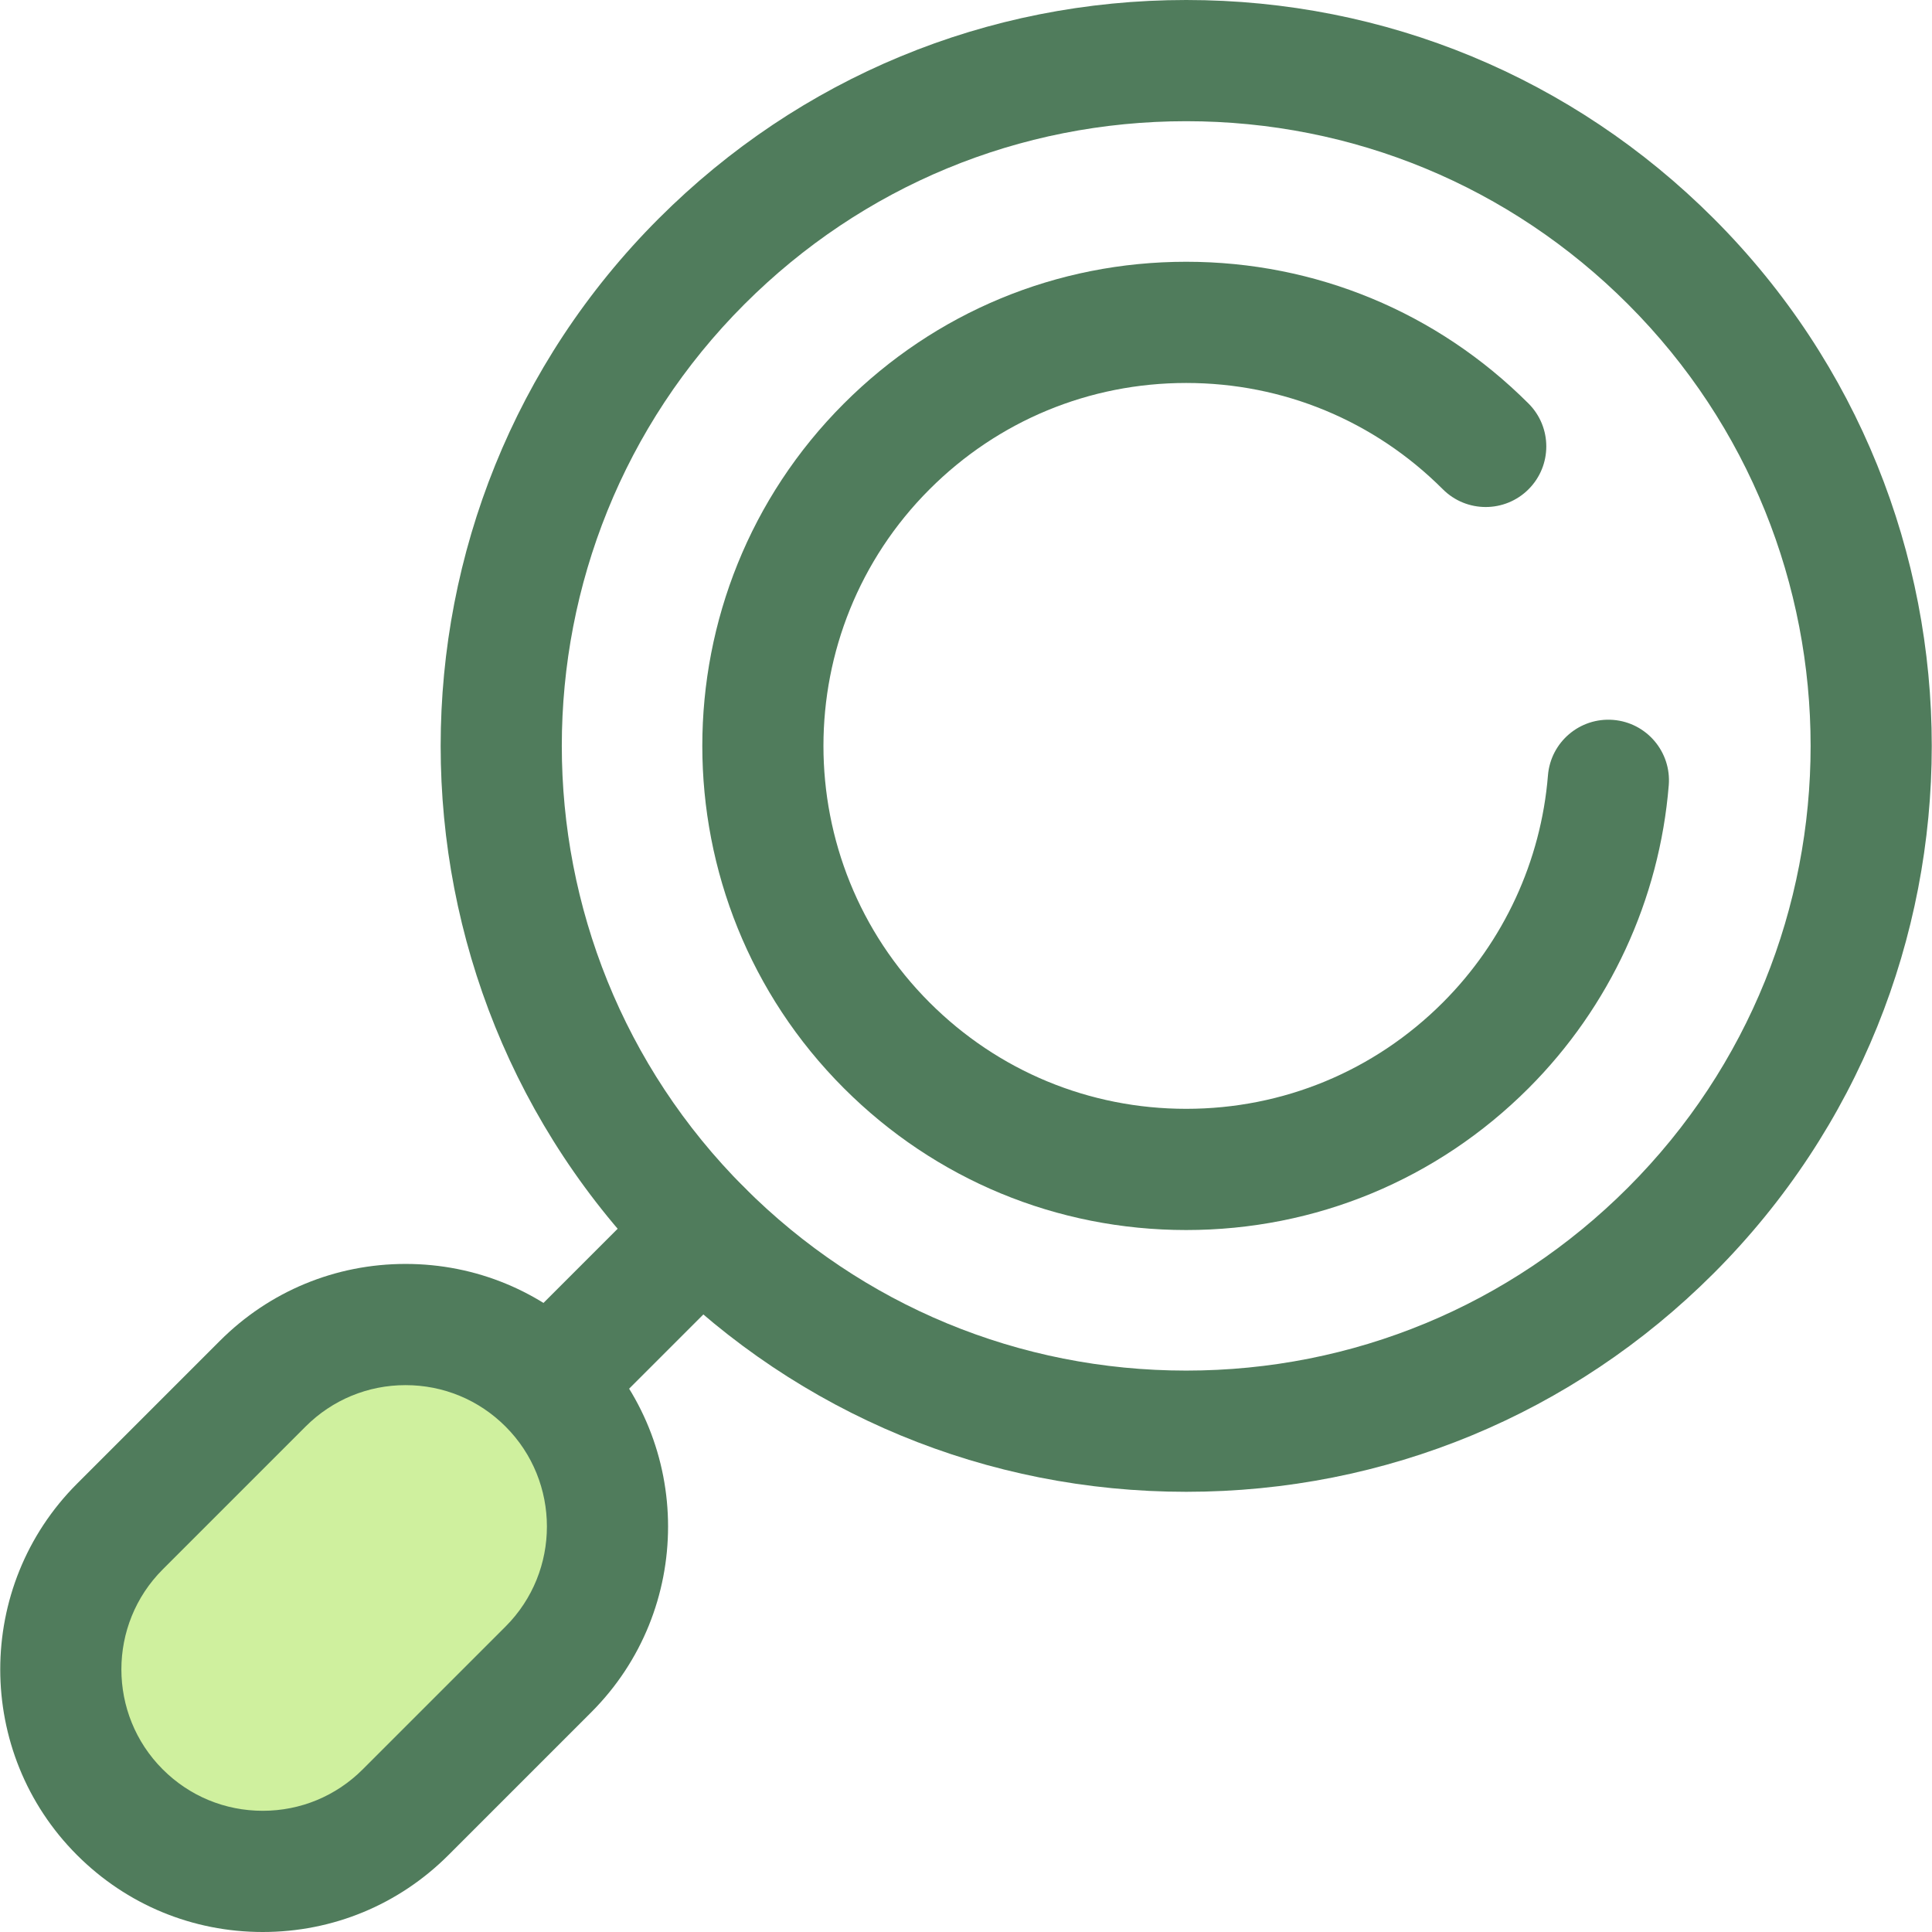<?xml version="1.0" encoding="iso-8859-1"?>
<!-- Generator: Adobe Illustrator 19.0.0, SVG Export Plug-In . SVG Version: 6.00 Build 0)  -->
<svg version="1.1" id="Layer_1" xmlns="http://www.w3.org/2000/svg" xmlns:xlink="http://www.w3.org/1999/xlink" x="0px" y="0px"
	 viewBox="0 0 512 512" style="enable-background:new 0 0 512 512;" xml:space="preserve">
<g>
	<path style="fill:#507C5C;" d="M314.358,395.344c-52.799,0-102.44-20.562-139.775-57.897c-77.071-77.073-77.071-202.477,0-279.55
		C211.918,20.562,261.559,0,314.358,0s102.44,20.562,139.775,57.897c77.071,77.073,77.071,202.477,0,279.55
		C416.798,374.782,367.159,395.344,314.358,395.344z M314.358,32.12c-44.22,0-85.793,17.221-117.063,48.489
		c-64.549,64.547-64.549,169.576,0,234.124c31.268,31.269,72.841,48.489,117.063,48.489S400.152,346,431.421,314.733
		c64.549-64.547,64.549-169.576,0-234.124C400.153,49.342,358.578,32.12,314.358,32.12z"/>
	<path style="fill:#507C5C;" d="M314.358,325.973c-34.269,0-66.489-13.346-90.722-37.578c-50.024-50.024-50.024-131.42,0-181.446
		c24.233-24.233,56.453-37.578,90.722-37.578c34.271,0,66.489,13.346,90.722,37.578c6.272,6.271,6.272,16.441,0,22.714
		c-6.27,6.271-16.439,6.27-22.712,0c-18.166-18.167-42.319-28.171-68.01-28.171s-49.844,10.004-68.01,28.171
		c-37.502,37.501-37.502,98.52,0,136.018c18.166,18.167,42.319,28.171,68.01,28.171s49.844-10.004,68.01-28.171
		c16.124-16.121,26.016-37.497,27.855-60.186c0.716-8.843,8.46-15.424,17.305-14.71c8.841,0.715,15.426,8.465,14.71,17.303
		c-2.454,30.28-15.651,58.798-37.158,80.304C380.849,312.627,348.629,325.973,314.358,325.973z"/>
	<path style="fill:#507C5C;" d="M135.115,392.975c-4.11,0-8.22-1.569-11.356-4.704c-6.271-6.272-6.273-16.441,0-22.714
		l50.824-50.824c6.271-6.27,16.441-6.27,22.712,0c6.271,6.272,6.273,16.441,0,22.714l-50.824,50.824
		C143.336,391.407,139.225,392.975,135.115,392.975z"/>
</g>
<path style="fill:#CFF09E;" d="M31.771,480.259L31.771,480.259c20.907,20.907,54.802,20.907,75.709,0l37.855-37.855
	c20.907-20.907,20.907-54.802,0-75.709l0,0c-20.907-20.907-54.802-20.907-75.709,0L31.771,404.55
	C10.866,425.457,10.866,459.353,31.771,480.259z"/>
<path style="fill:#507C5C;" d="M69.627,512c-18.59,0-36.066-7.24-49.212-20.384c-27.135-27.135-27.135-71.288,0-98.422
	l37.854-37.855c13.145-13.145,30.622-20.384,49.212-20.384s36.066,7.24,49.212,20.384c27.135,27.135,27.135,71.288,0,98.423
	l-37.854,37.854C105.693,504.76,88.216,512,69.627,512z M107.481,367.075c-10.01,0-19.422,3.899-26.499,10.977l-37.854,37.855
	c-14.612,14.612-14.612,38.384,0,52.995c7.078,7.078,16.489,10.977,26.499,10.977c10.009,0,19.42-3.899,26.498-10.977l37.854-37.854
	c14.612-14.612,14.612-38.385,0-52.997C126.902,370.972,117.491,367.075,107.481,367.075z"/>
<g>
</g>
<g>
</g>
<g>
</g>
<g>
</g>
<g>
</g>
<g>
</g>
<g>
</g>
<g>
</g>
<g>
</g>
<g>
</g>
<g>
</g>
<g>
</g>
<g>
</g>
<g>
</g>
<g>
</g>
</svg>
